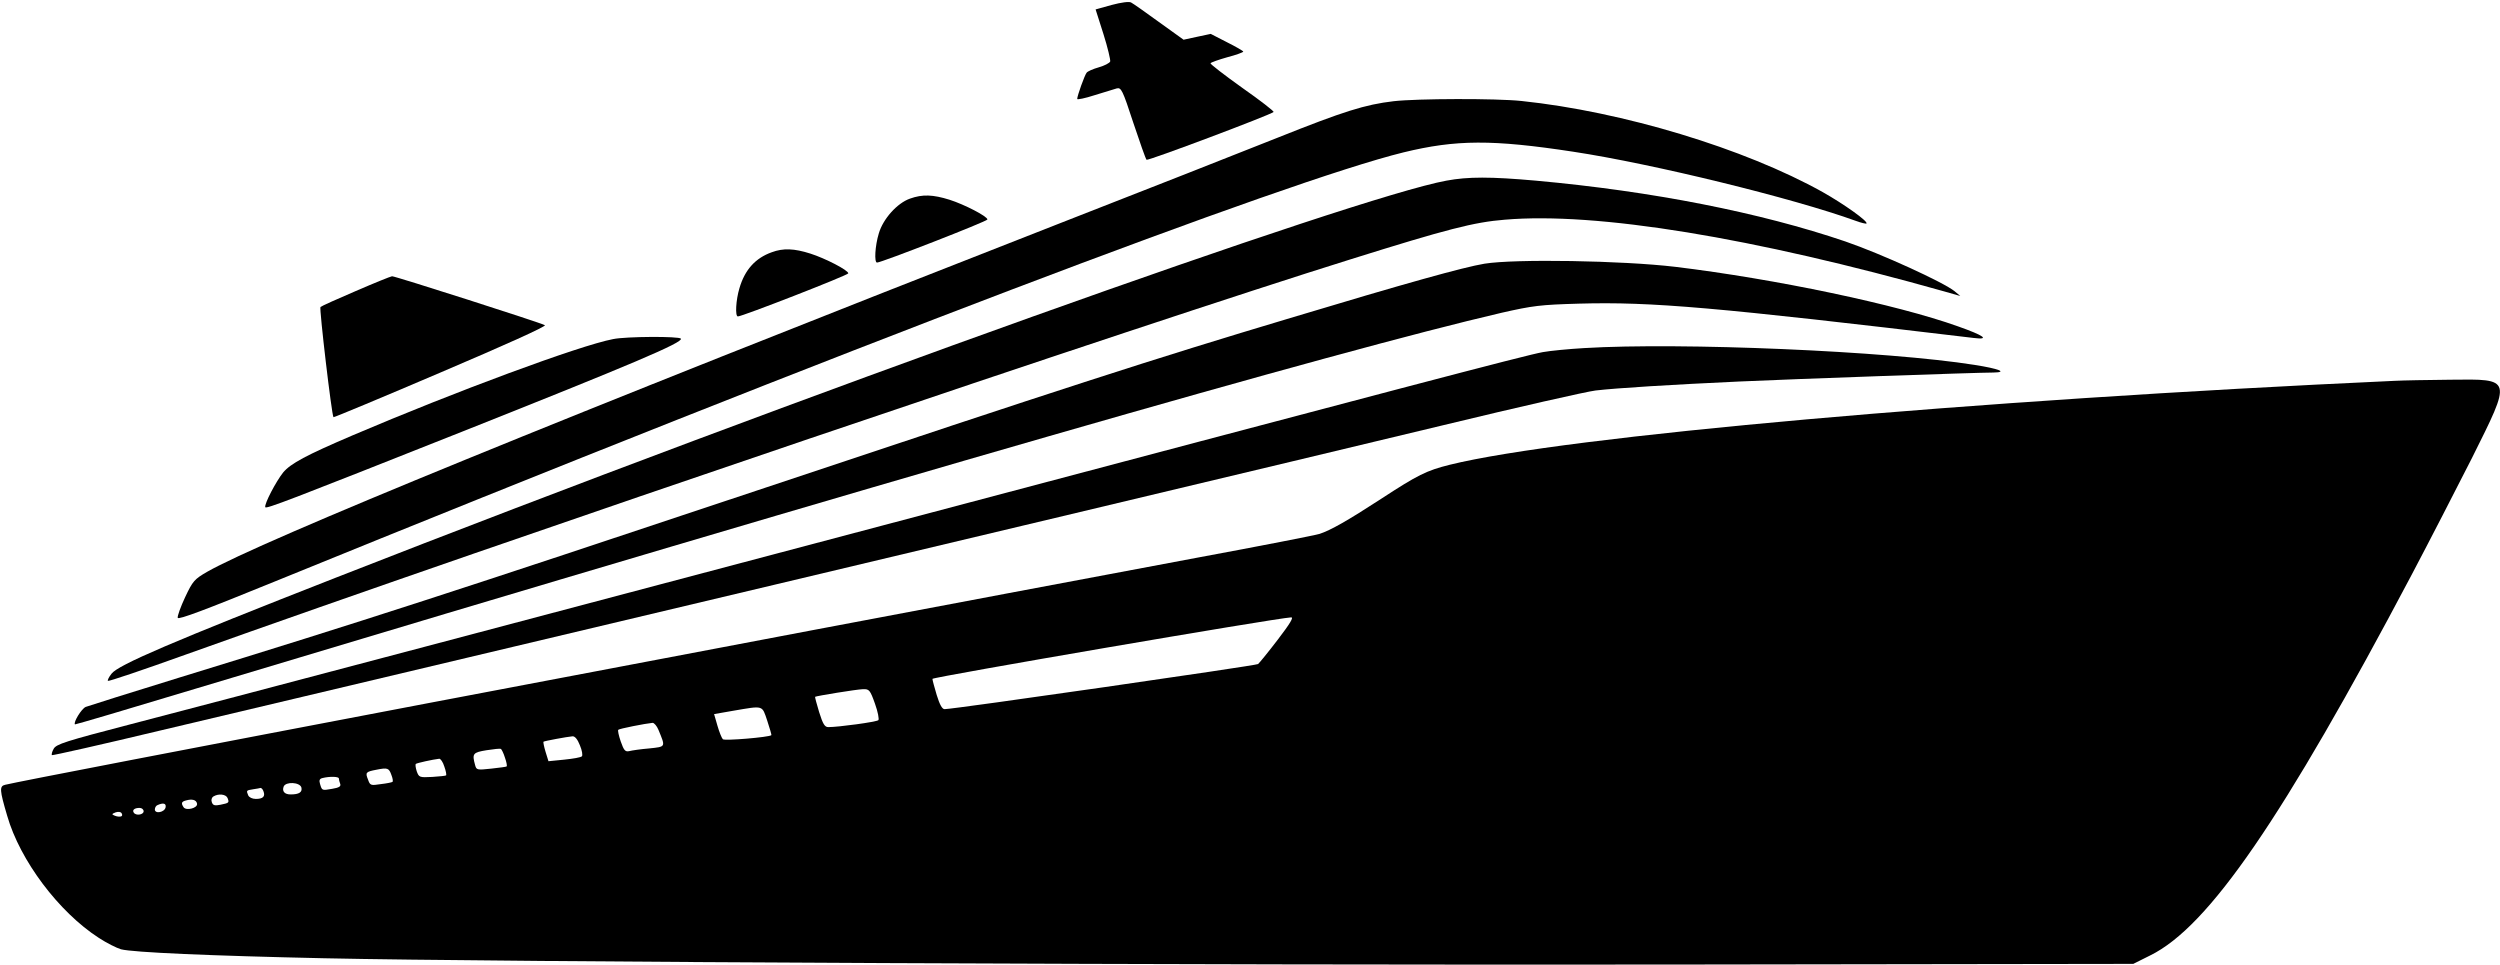 <svg xmlns="http://www.w3.org/2000/svg" version="1.0" viewBox="0 0 1114 430">
  <g fill="#000000">
    <path d="m495.4 2.2-7.2 2 3.5 11c1.9 6 3.2 11.6 3 12.2-.3.7-2.6 1.9-5.1 2.6-2.5.7-5 1.8-5.4 2.4-.9 1.1-4.2 10.3-4.2 11.7 0 .4 3.5-.3 7.8-1.7 4.2-1.3 8.7-2.7 9.8-3 2-.5 2.6.6 7.4 15.3 2.9 8.7 5.5 16.1 5.9 16.5.5.6 55.3-20 56.6-21.3.3-.3-6-5.2-14-10.8-8-5.7-14.3-10.6-14.1-10.9.2-.4 3.6-1.6 7.5-2.7 3.9-1 7.1-2.2 7.1-2.5 0-.3-3.3-2.2-7.3-4.2l-7.2-3.7-6.1 1.3-6 1.3-11-7.9c-6-4.4-11.6-8.3-12.4-8.7-.9-.5-4.5 0-8.6 1.1z"/>
    <path d="M621 45.1c-12.7 1.5-22 4.4-51.8 16.3-15.8 6.3-60 23.7-98.2 38.6-221.9 86.8-354.7 141.1-378.7 154.8-5.7 3.3-6.4 4.1-9.8 11.3-2 4.3-3.5 8.4-3.3 9.2.2 1 12.4-3.6 42.8-16C378.5 154.8 573.6 80.6 625.4 67.9c23.4-5.7 39.6-5.8 75.6-.3 35.6 5.4 98 20.7 125.9 30.8 2.4.9 4.6 1.4 4.8 1.2.9-.9-10.1-8.7-19.5-14C777.3 66.1 722.9 49.7 678 45c-11.3-1.2-46.5-1.1-57 .1z"/>
    <path d="M644.5 80.5c-40.9 7.5-286.7 95.4-495.1 177-72.5 28.4-96.8 38.8-99.7 42.7-1.2 1.5-1.9 3-1.6 3.2.3.3 16-5 34.9-11.8 143-51.1 424.2-146.5 519-176.1 42.8-13.4 54.8-16.5 68.5-17.6 40.9-3.5 110.6 7.9 196 32l7 2-2.5-2.1c-4.9-4-32.7-16.7-48.7-22.2-37.9-12.9-86.1-22.4-137.9-27.1-20.2-1.8-30.3-1.8-39.9 0z"/>
    <path d="M405.5 88.5c-5.7 2-12 9-13.9 15.5-1.7 5.6-2.1 13-.8 13 1.7.1 49.2-18.4 49.2-19.2 0-1.4-10.3-6.7-16.9-8.8-7.4-2.3-12-2.5-17.6-.5z"/>
    <path d="M343.9 112.4c-7.3 2.6-12 7.8-14.4 16-1.6 5.3-2 12.6-.7 12.6 1.7.1 49.2-18.4 49.2-19.2 0-1.4-10.3-6.7-16.9-8.8-7.2-2.3-12.1-2.5-17.2-.6z"/>
    <path d="M661.5 117.5c-9.5 1.6-34.7 8.6-86.5 24.2-61.5 18.4-100.1 30.9-237.5 76.8-135.4 45.2-176 58.4-257.5 83.4-21.7 6.7-40.5 12.6-41.8 13.1-1.9.8-5.6 6.9-4.8 7.8.2.1 24.3-7 53.7-15.9 312.4-94 508-150.3 581.9-167.5 14.1-3.2 17.3-3.6 34.7-4.1 32.3-.9 60.8 1.6 175.8 15.3 7.3.9 4.8-1-7.1-5.2-27.1-9.7-81.3-21.1-125.9-26.5-23.6-2.8-71.3-3.6-85-1.4z"/>
    <path d="M158.5 129.7c-8.2 3.5-15.3 6.7-15.7 7.1-.6.6 5 48.2 5.8 49.1.1.2 21.7-8.8 47.9-20 28.4-12.1 47.1-20.5 46.3-21-2.2-1.2-66.9-21.9-68.1-21.8-.7.1-7.9 3-16.2 6.6z"/>
    <path d="M273.2 151.1c-15.1 2.9-70.6 23.5-116.1 42.9-20.8 8.9-27.5 12.5-30.9 16.5-3.2 4-8.5 14.1-8 15.5.3.9 10.5-3 87.6-33.6 75.5-30 98.7-39.8 97.6-41.5-.7-1.1-24.4-1-30.2.2z"/>
    <path d="M706 155.1c-6.9.4-15.2 1.2-18.5 1.8-7.8 1.4-65 16.5-294 77.2C265.7 268 88.2 315 58.3 322.7c-29.2 7.6-33.3 8.9-34.4 11-.7 1.2-1 2.5-.8 2.8.3.2 22.1-4.7 48.4-11 26.4-6.2 88-20.9 137-32.5 181.3-43 376.4-89.5 434.9-103.6 33-8 63.5-14.9 67.6-15.4 9.4-1.1 33.7-2.6 64-4 24-1.1 105.8-4 113.3-4 6.5-.1 2.4-1.7-8.4-3.4-39-6.2-131-10.1-173.9-7.5z"/>
    <path d="M1067 169.7c-188.2 8.6-369.7 24.7-421 37.4-10.4 2.6-14.2 4.5-30.6 15.2-14.9 9.7-22.5 14-27.4 15.6-1.9.6-26.4 5.4-54.5 10.6C318.6 288.8 12.8 347.1 2.3 349.7c-2.6.6-2.5 2.3.9 13.8 5.7 19.9 23 42.9 40.8 54.4 3.5 2.3 7.9 4.5 9.9 5.1 5.3 1.4 39.8 2.9 90.6 4 77.2 1.7 388.9 3.1 602.1 2.8l204-.3 7.6-3.8c26-12.8 59-60.9 116.5-169.7 7.7-14.6 19.7-37.9 26.7-51.7 18-36.1 18.2-35.4-9.5-35.1-10.1.1-21.3.3-24.9.5zM569.4 285c-4.2 5.5-8.2 10.4-8.8 10.9-.9.7-135.5 20.1-139.7 20.1-1.1 0-2.2-2.1-3.5-6.3-1-3.4-1.9-6.6-1.9-7.2 0-.8 152.7-27 159.8-27.4 1.3-.1-.4 2.7-5.9 9.9zm-179.5 28.6c1.3 3.6 1.9 6.9 1.5 7.3-.8.8-17.8 3.1-22.3 3.1-1.6 0-2.4-1.3-4.1-6.7-1.1-3.6-1.9-6.7-1.8-6.8.6-.4 18.4-3.3 21.3-3.4 2.8-.1 3.2.3 5.4 6.5zm-48 7.6c1.1 3.4 2 6.3 1.8 6.4-.9.9-20.9 2.6-21.6 1.8-.5-.5-1.6-3.2-2.4-6l-1.5-5.2 8.6-1.5c13.6-2.3 12.7-2.6 15.1 4.5zm-48.5 4c3.2 7.8 3.4 7.5-4.1 8.3-3.7.3-7.8.9-8.9 1.2-1.8.4-2.4-.3-3.8-4.3-.9-2.6-1.4-5-1.1-5.2.4-.5 12.1-2.8 15.3-3.1.7 0 1.9 1.4 2.6 3.1zm-35 6.9c1 2.3 1.3 4.5.9 4.9-.4.5-4 1.1-7.9 1.5l-7 .7-1.3-4.2c-.7-2.3-1.1-4.3-.9-4.5.3-.3 10.5-2.2 12.9-2.4 1.1-.1 2.3 1.4 3.3 4zm-33.4 5.5c.7 1.9 1 3.7.8 3.9-.1.2-3.3.6-6.9 1-6.4.7-6.6.6-7.2-1.6-1.4-5.1-1-5.6 5.1-6.6 3.1-.5 6-.8 6.4-.6.3.2 1.2 1.9 1.8 3.9zm-27 4c.7 1.9 1 3.7.8 3.9-.1.2-3 .5-6.2.7-5.7.3-5.9.2-6.9-2.5-.5-1.6-.7-3-.4-3.3.4-.4 7.7-2 10.4-2.3.6-.1 1.7 1.5 2.3 3.5zm-23.6 3.7c.6 1.5.8 2.8.5 3.1-.2.2-2.5.7-5.2 1-4.5.7-4.8.6-5.7-2-1.3-3.2-1-3.5 3.7-4.4 5-1 5.6-.8 6.7 2.3zm-23.4 1.6c0 .5.3 1.6.6 2.4.4 1.1-.5 1.7-3.6 2.2-4.6.8-4.5.8-5.4-2.2-.5-1.6-.2-2.3 1.1-2.6 3.2-.8 7.3-.7 7.3.2zm-16.7 4c.5 2.1-1 3.1-4.8 3.1-2.7 0-3.9-1.4-3.1-3.5.9-2.3 7.2-2 7.9.4zm-16.9 1.7c.9 2.3-.2 3.4-3.4 3.4-1.6 0-3-.7-3.4-1.6-.9-2.2-.9-2.2 2.2-2.7 1.5-.2 3-.5 3.3-.6.4 0 1 .6 1.3 1.5zm-16 3c.8 2.1.7 2.2-3.2 3-2.5.5-3.3.3-3.8-1.1-.4-1-.1-2.1.7-2.6 2.3-1.4 5.6-1 6.3.7zm-13.6 2.5c.4 2-4.9 3.3-6 1.6-1.2-1.8-.9-2.5 1-3 2.8-.8 4.7-.3 5 1.4zm-14 1.6c-.4 2.3-4.8 3.1-4.8 1 0-.9.6-1.8 1.3-2 2.5-1.1 3.8-.7 3.5 1zm-9.8 1.8c0 1.6-3.5 2.1-4.4.6-.8-1.2.4-2.1 2.6-2.1 1 0 1.8.7 1.8 1.5zm-10.1 2.3c-.5.2-1.7.1-2.7-.3-1.5-.6-1.5-.8.3-1.5 1.2-.4 2.3-.3 2.7.4.4.6.3 1.3-.3 1.4z"/>
  </g>
</svg>